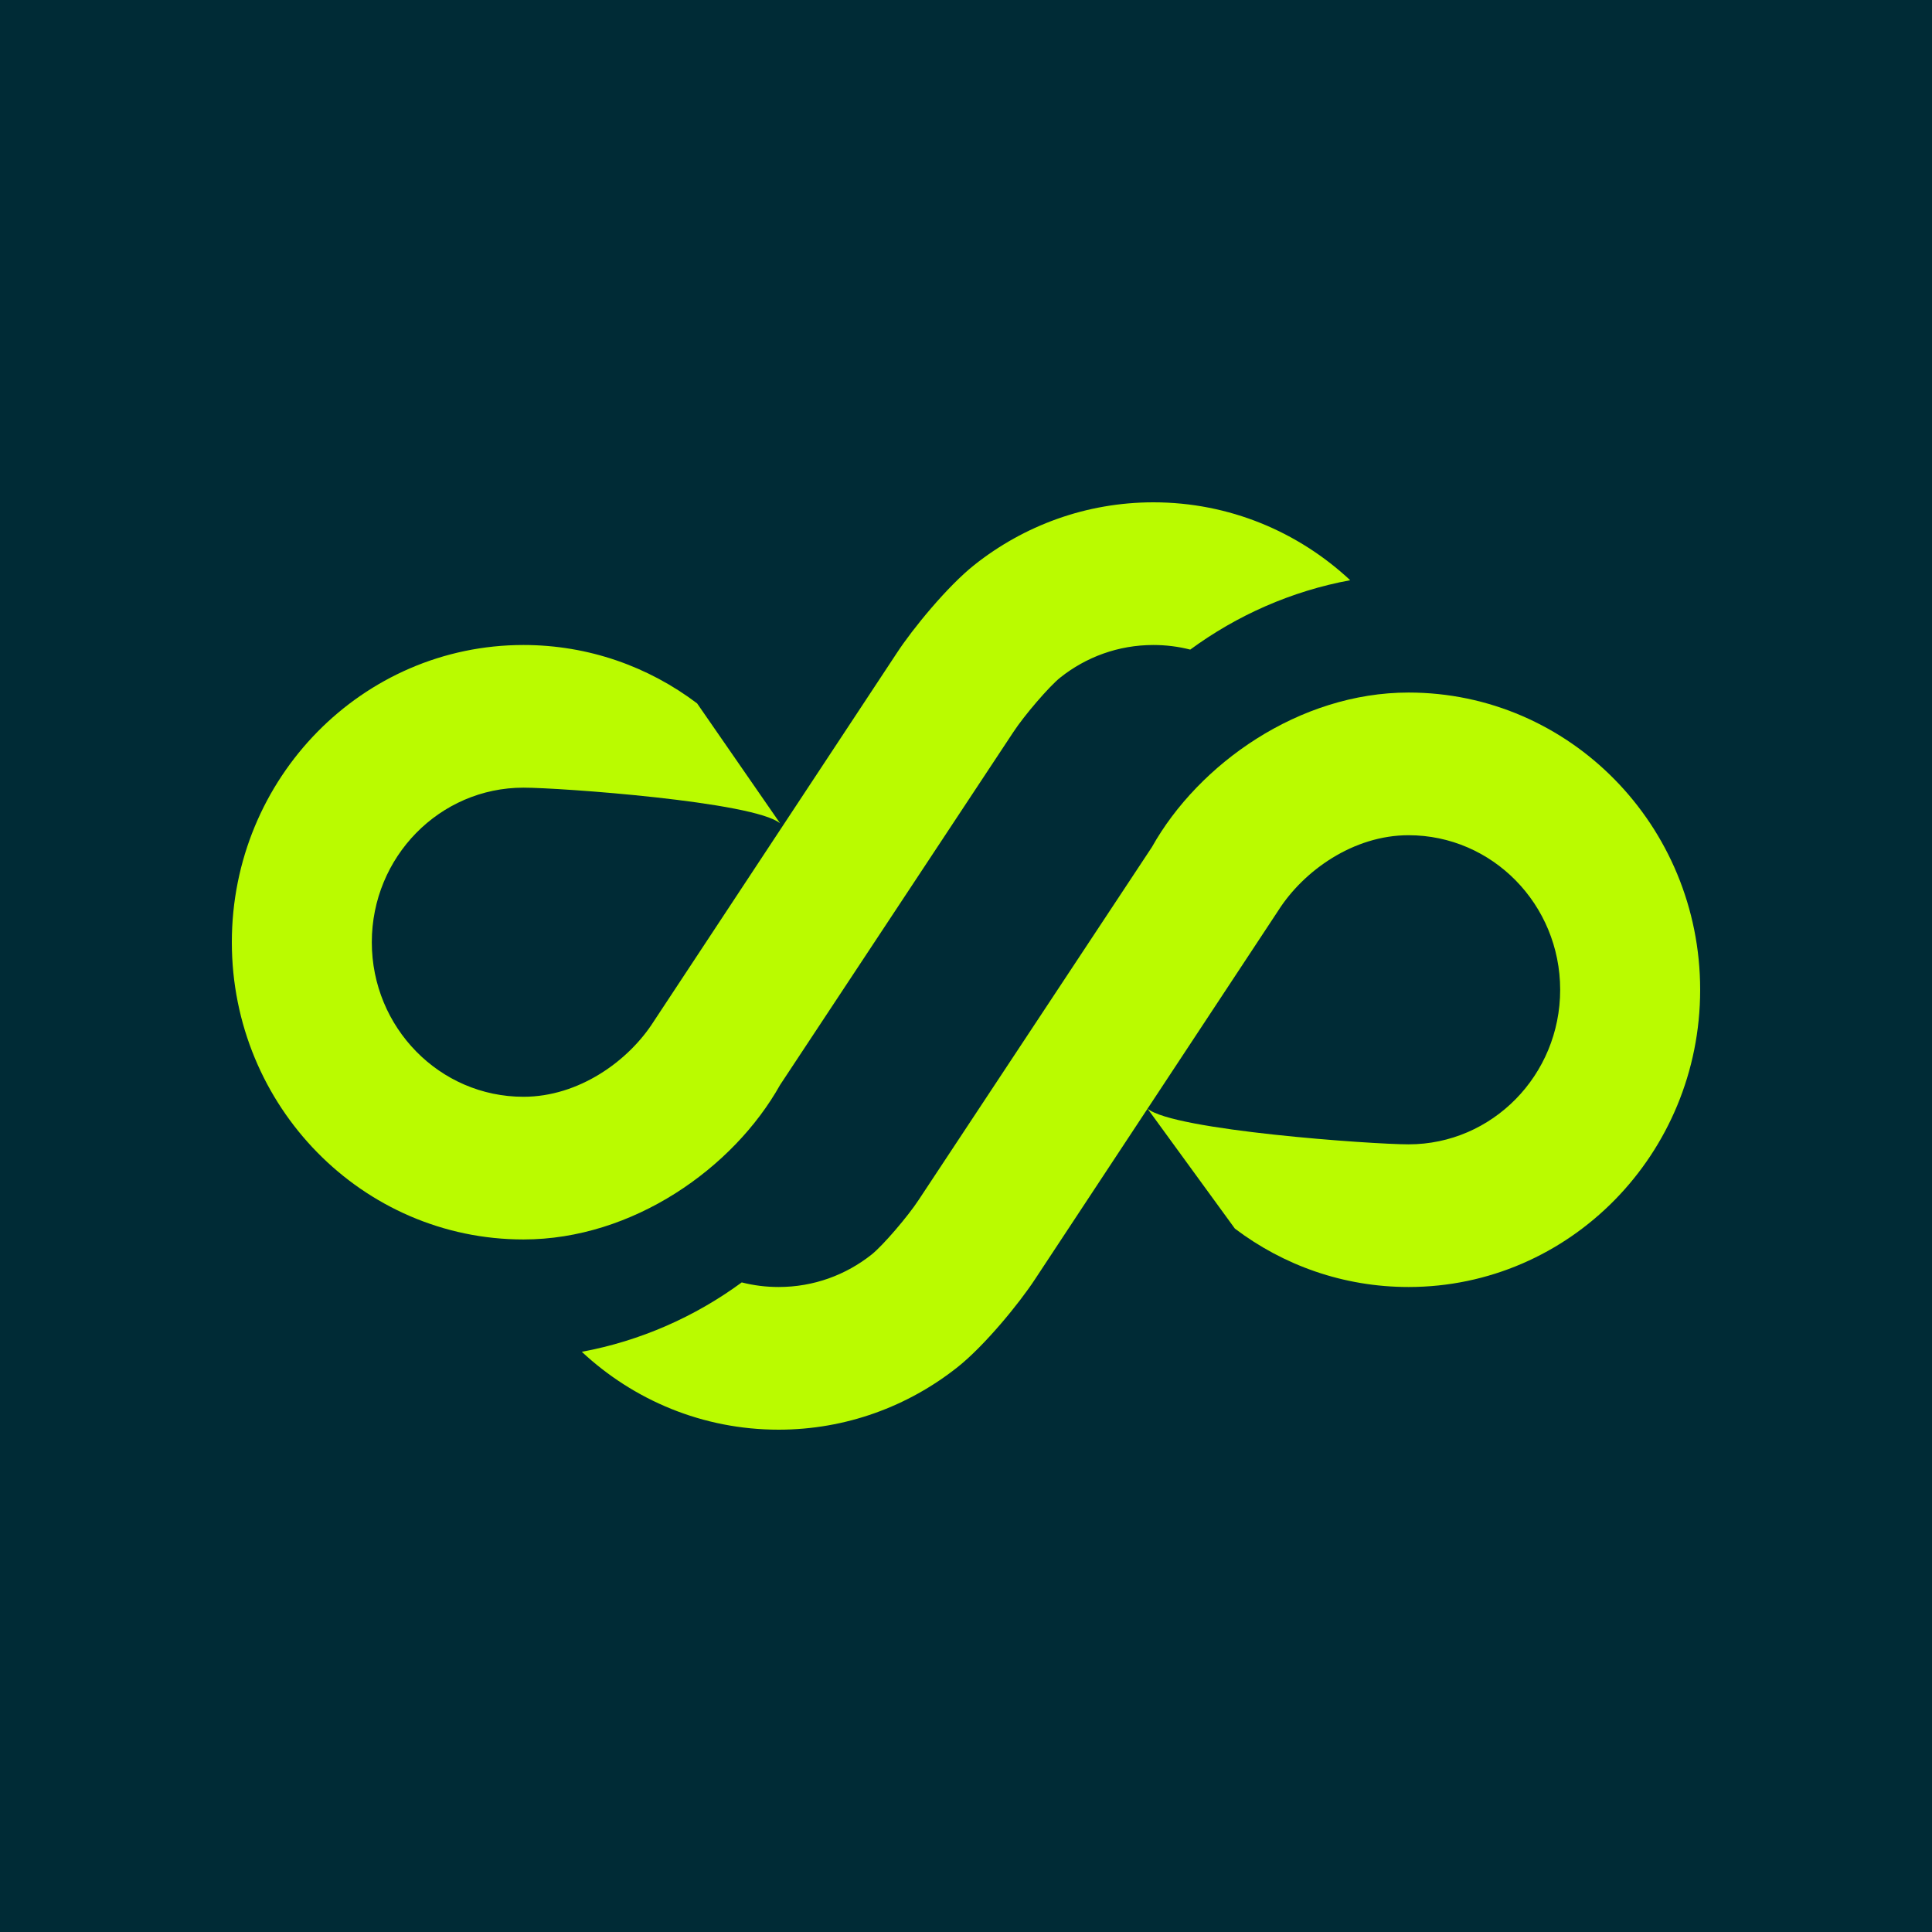 <svg width="100" height="100" viewBox="0 0 100 100" fill="none" xmlns="http://www.w3.org/2000/svg">
<rect width="100" height="100" fill="#002B36"/>
<path d="M59.7 33.385C57.88 33.385 56.213 34.011 54.883 35.067C54.311 35.521 53.007 37.04 52.452 37.89L40.378 56.154C37.963 60.462 32.753 64.154 27.095 64.154C18.758 64.154 12 57.266 12 48.769C12 40.273 18.758 33.385 27.095 33.385C30.462 33.385 33.571 34.508 36.082 36.407L40.378 42.615C39.026 41.492 28.975 40.769 27.095 40.769C22.76 40.769 19.245 44.351 19.245 48.769C19.245 53.188 22.76 56.769 27.095 56.769C29.956 56.769 32.529 54.923 33.832 52.877L46.418 33.802C47.24 32.542 49.046 30.34 50.432 29.241C52.989 27.211 56.211 26 59.7 26C63.626 26 67.201 27.528 69.886 30.031C66.839 30.597 64.026 31.848 61.607 33.623C60.996 33.467 60.357 33.385 59.7 33.385Z" fill="#BAFB00"/>
<path d="M40.3 66.615C42.12 66.615 43.787 65.989 45.117 64.933C45.689 64.479 46.993 62.96 47.548 62.11L59.622 43.846C62.037 39.538 67.247 35.846 72.905 35.846C81.242 35.846 88 42.734 88 51.231C88 59.727 81.242 66.615 72.905 66.615C69.538 66.615 66.429 65.492 63.918 63.593L59.397 57.385C60.749 58.508 71.025 59.231 72.905 59.231C77.24 59.231 80.754 55.649 80.754 51.231C80.754 46.812 77.24 43.231 72.905 43.231C70.044 43.231 67.471 45.077 66.168 47.123L53.582 66.198C52.76 67.458 50.954 69.66 49.568 70.759C47.011 72.789 43.789 74 40.3 74C36.374 74 32.799 72.472 30.114 69.969C33.161 69.403 35.974 68.152 38.393 66.377C39.004 66.533 39.643 66.615 40.3 66.615Z" fill="#BAFB00"/>
</svg>
